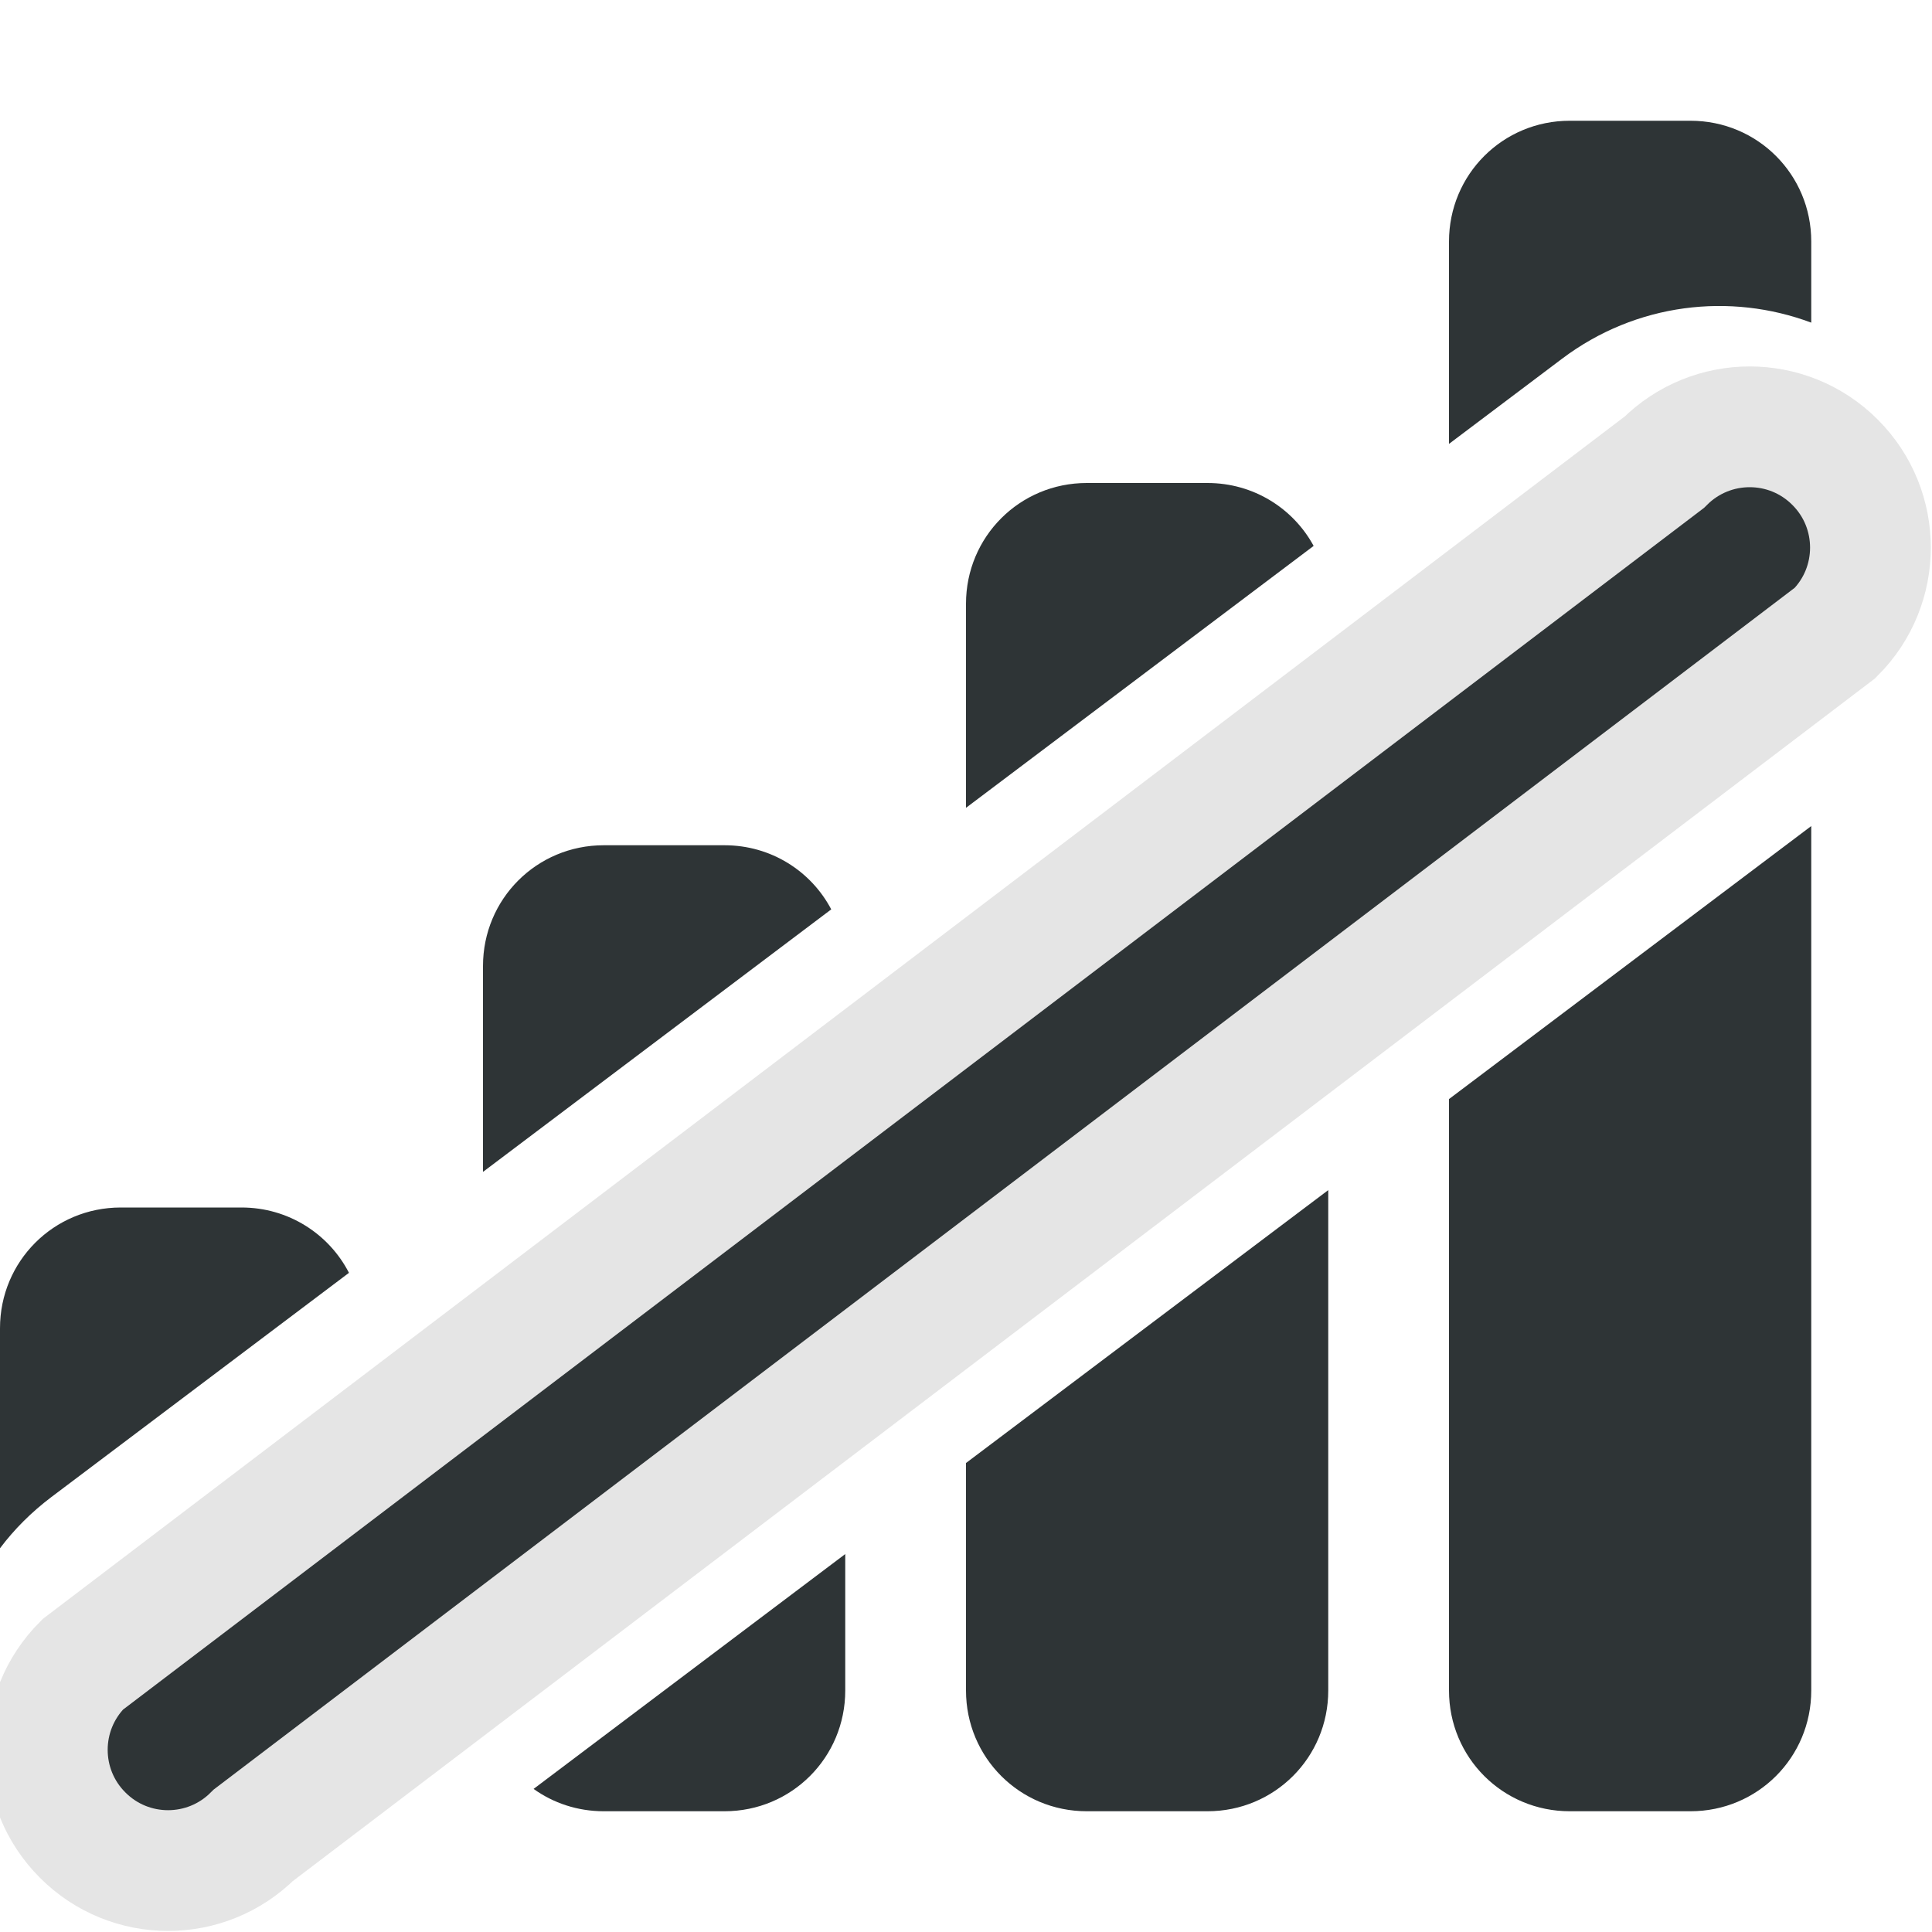 <svg width="16" height="16" viewBox="0 0 16 16" fill="none" xmlns="http://www.w3.org/2000/svg">
<g clip-path="url(#clip0_231_1357)">
<path fill-rule="evenodd" clip-rule="evenodd" d="M12 2C12 1.445 12.445 1 13 1H14C14.555 1 15 1.445 15 2V2.672C14.33 2.421 13.55 2.508 12.936 2.971L12 3.676V2ZM12 9.102L15 6.841V14C15 14.555 14.555 15 14 15H13C12.445 15 12 14.555 12 14V9.102ZM11 9.856L8 12.116V14C8 14.555 8.445 15 9 15H10C10.555 15 11 14.555 11 14V9.856ZM8 6.69L10.879 4.521C10.71 4.21 10.381 4 10 4H9C8.445 4 8 4.445 8 5V6.69ZM7 12.87V14C7 14.555 6.555 15 6 15H5C4.783 15 4.582 14.932 4.419 14.815L7 12.87ZM4 9.705L6.884 7.531C6.717 7.214 6.385 7 6 7H5C4.445 7 4 7.445 4 8V9.705ZM0 12.822C0.118 12.665 0.26 12.523 0.424 12.399L2.89 10.541C2.724 10.219 2.389 10 2 10H1C0.445 10 0 10.445 0 11V12.822Z" fill="#2E3436"/>
<path d="M15.197 3.828C14.807 3.437 14.174 3.437 13.783 3.828L0.685 13.784C0.294 14.175 0.294 14.808 0.685 15.198C1.075 15.589 1.708 15.589 2.099 15.198L15.197 5.242C15.588 4.852 15.588 4.218 15.197 3.828Z" fill="#2E3436"/>
<path d="M15.197 3.828C14.807 3.437 14.174 3.437 13.783 3.828L0.685 13.784C0.294 14.175 0.294 14.808 0.685 15.198C1.075 15.589 1.708 15.589 2.099 15.198L15.197 5.242C15.588 4.852 15.588 4.218 15.197 3.828Z" stroke="#E5E5E5"/>
</g>
<defs>
<clipPath id="clip0_231_1357">
<rect width="16" height="16" fill="white" transform="matrix(-1 0 0 1 16 0)"/>
</clipPath>
</defs>
</svg>

